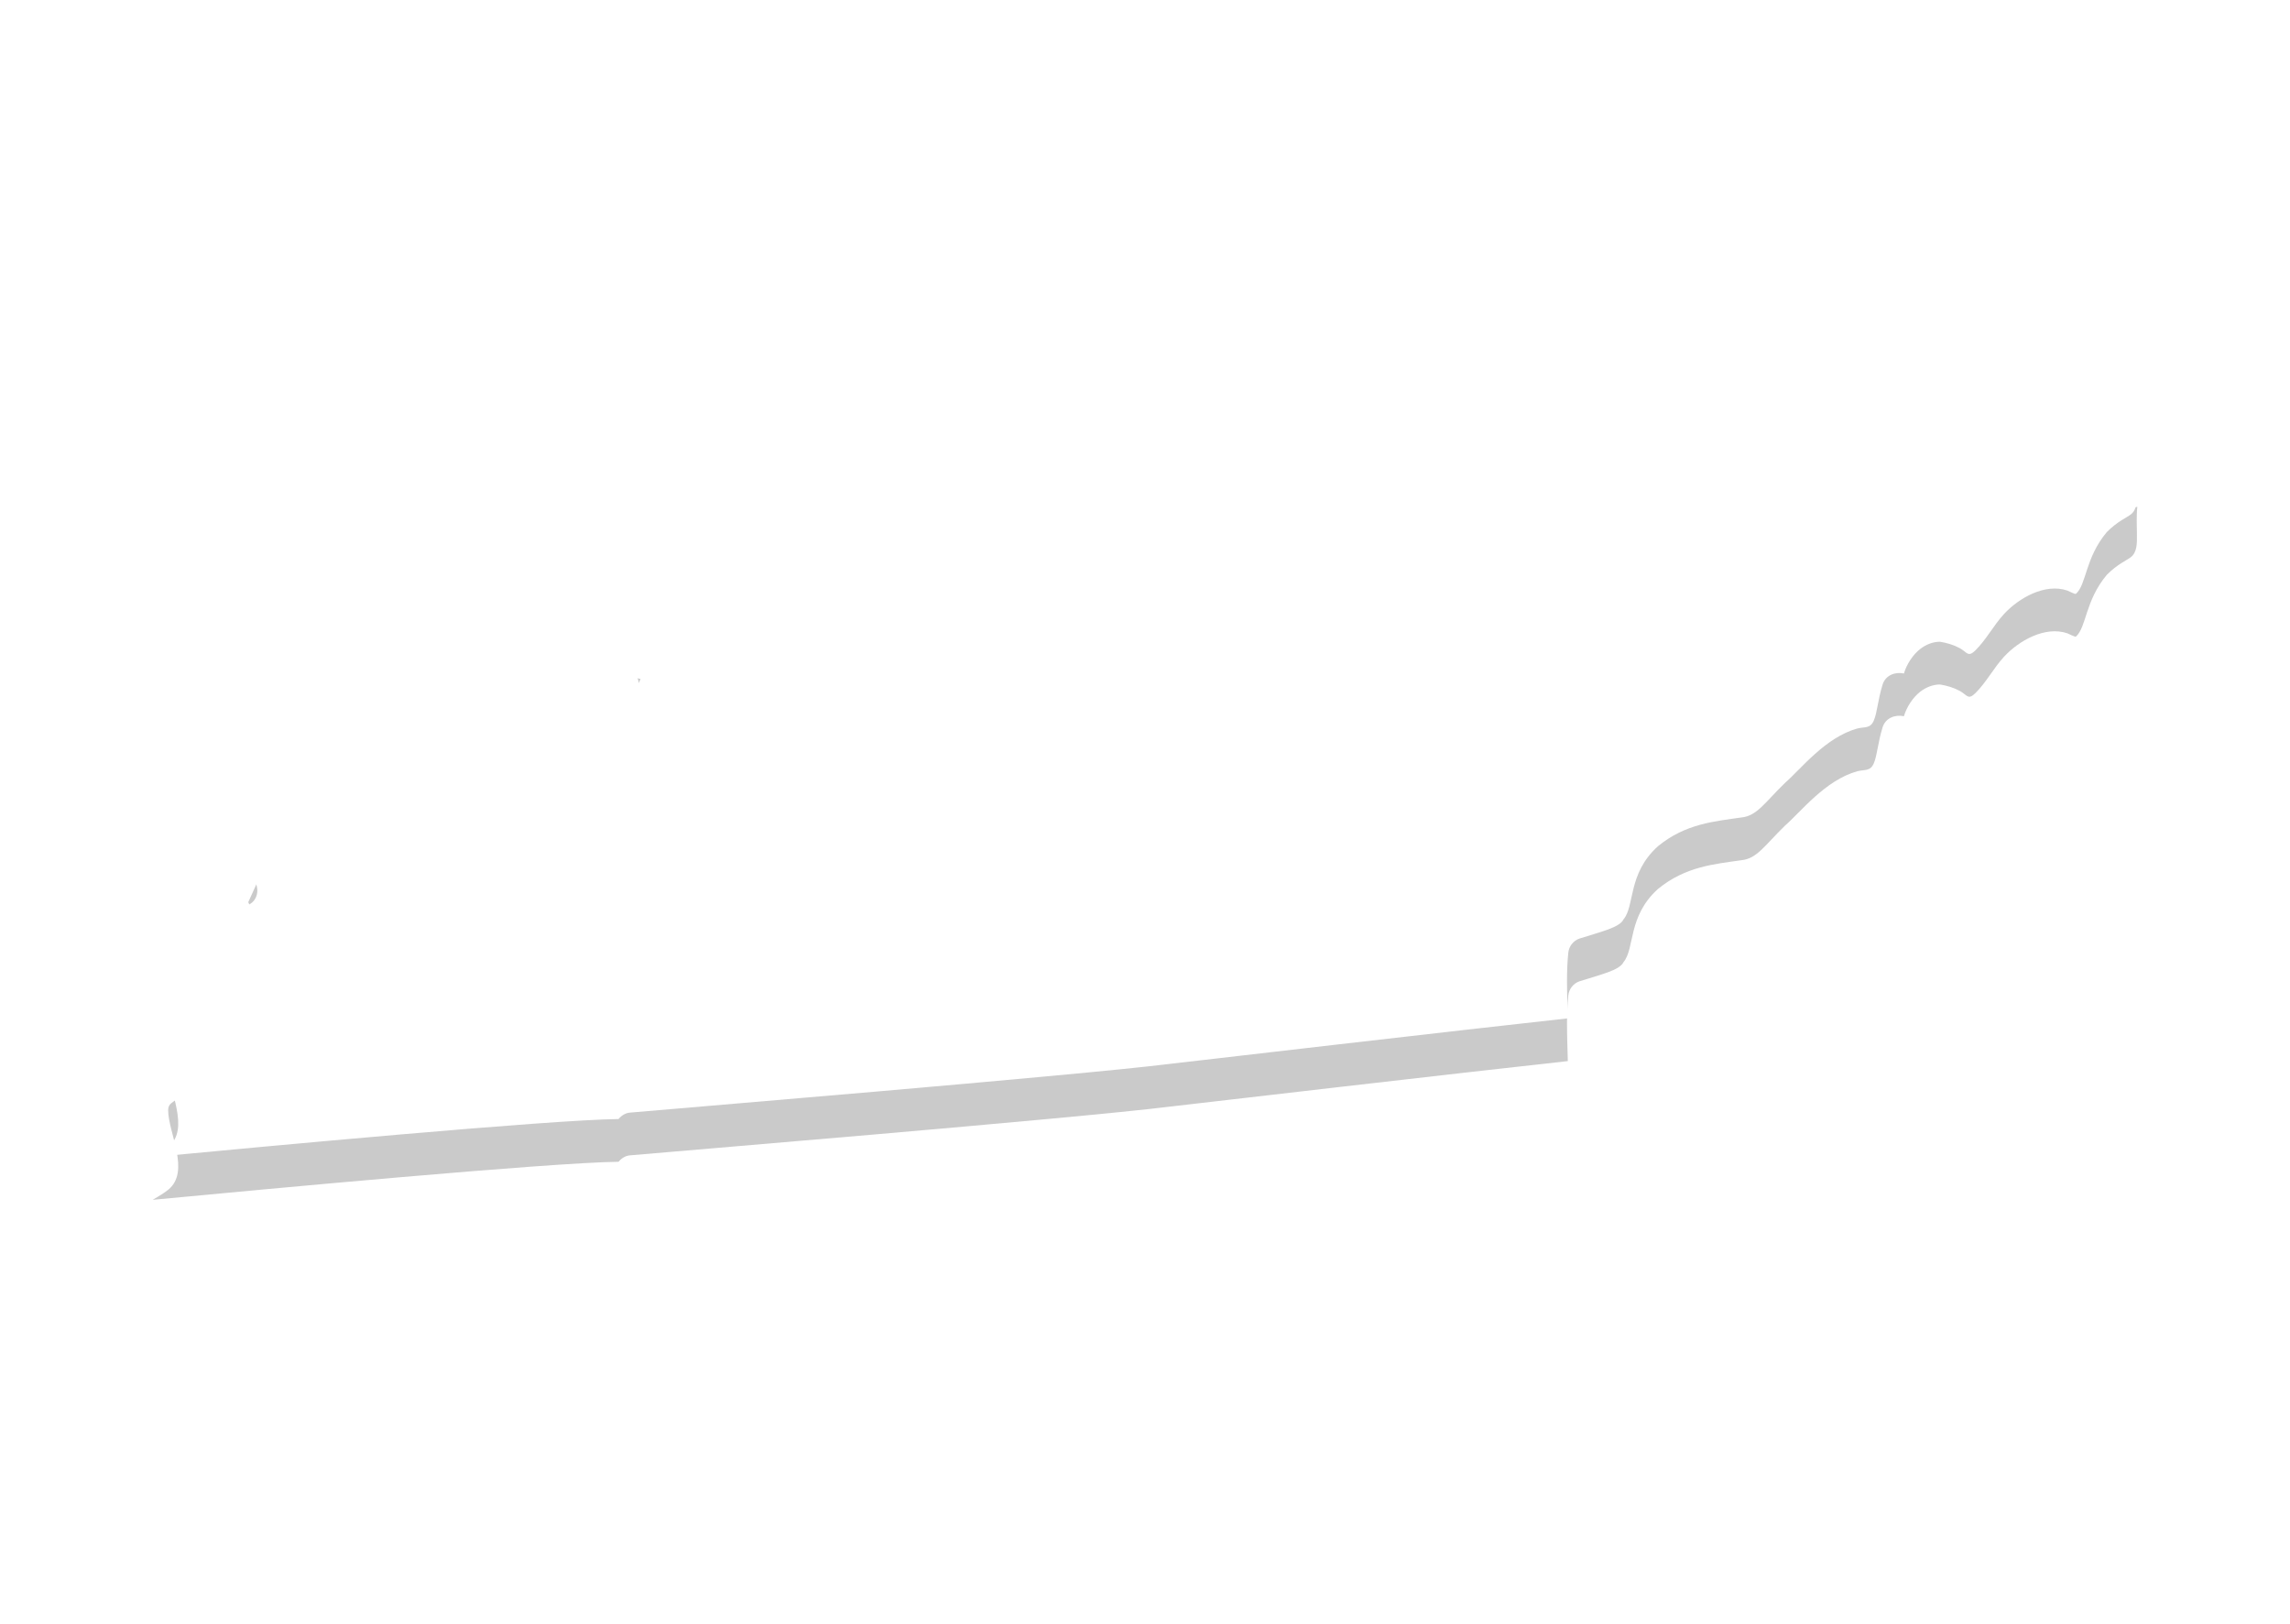 <?xml version="1.0" encoding="UTF-8"?>
<svg width="375px" height="266px" viewBox="0 0 375 266" version="1.1" xmlns="http://www.w3.org/2000/svg" xmlns:xlink="http://www.w3.org/1999/xlink">
    <!-- Generator: Sketch 52.6 (67491) - http://www.bohemiancoding.com/sketch -->
    <title>map/Tennessee</title>
    <desc>Created with Sketch.</desc>
    <defs>
        <path d="M309.873,83.076 C303.249,83.995 281.191,86.993 275.65,87.614 C266.976,91.827 257.445,90.977 249.363,91.478 C239.721,92 126.969,102.766 114.32,104.567 C112.7,104.797 110.986,104.618 109.361,104.495 C108.875,104.458 104.498,104.329 104.416,104.033 C104.812,105.465 105.086,106.978 105.09,108.654 C105.093,109.964 105.163,111.643 104.001,112.506 C103.041,113.218 101.69,113.288 100.546,113.395 C93.486,114.057 86.413,114.605 79.347,115.196 C67.646,116.176 54.715,117.254 48.74,117.765 C48.74,117.765 46.534,119.521 46.524,119.528 C46.504,119.545 46.845,120.785 46.86,120.935 C47.002,122.334 46.316,123.845 45.077,124.568 C45.098,124.556 45.331,126.463 45.292,126.709 C45.038,128.279 43.674,128.524 42.885,129.58 C44.091,130.66 44.774,132.579 43.902,134.059 C42.692,136.035 41.779,138.315 40.652,140.748 C41.474,142.332 41.811,143.916 42.089,145.337 C42.244,146.127 42.039,146.917 41.535,147.542 C40.904,148.324 39.8,148.246 40.319,149.287 C40.951,150.561 40.527,152.085 39.335,152.869 C37.119,154.294 35.063,155.439 33.299,156.809 C33.599,157.2 34.083,157.772 34.572,158.497 C35.411,159.721 35.134,161.385 33.953,162.284 C32.749,163.155 31.601,164.559 30.028,165.98 C30.03,165.978 30.61,167.451 30.641,167.609 C30.997,169.477 30.285,171.445 29.049,172.842 C28.367,173.614 27.527,173.625 27.536,174.836 C27.567,178.57 31.23,184.844 27.547,187.836 C26.474,188.685 25.108,189.398 25,189.485 C43.465,187.733 89.836,183.395 101.291,183.254 C101.76,182.682 102.413,182.269 103.158,182.203 C107.381,181.812 176.278,176.13 191.461,174.236 C193.661,173.974 241.336,168.444 256.739,166.768 C256.69,164.75 256.607,162.741 256.607,160.608 C256.607,159.128 256.652,157.604 256.814,156.048 C256.917,154.98 257.62,154.067 258.627,153.707 C262.153,152.585 265.239,151.895 265.866,150.549 C267.737,148.296 266.523,143.072 271.504,138.576 C276.016,134.877 280.777,134.505 285.214,133.864 C287.732,133.597 289.017,131.404 292.277,128.236 C294.921,125.934 298.879,120.769 304.148,119.3 C305.353,119.002 306.246,119.33 306.819,118.06 C307.418,116.731 307.488,114.642 308.294,112.083 C308.767,110.581 310.336,109.982 311.779,110.291 C312.209,108.813 313.239,107.208 314.456,106.27 C315.359,105.573 316.518,105.084 317.693,105.095 C318.804,105.278 319.906,105.597 320.902,106.132 C322.107,106.78 322.261,107.706 323.463,106.526 C325.261,104.759 326.447,102.42 328.159,100.562 C330.578,97.935 334.888,95.46 338.555,96.717 C338.754,96.785 339.814,97.357 339.942,97.247 C341.689,95.724 341.439,91.368 345.009,87.129 C346.673,85.433 348.32,84.725 348.937,84.242 C350.004,83.405 349.935,81.883 349.935,80.658 C349.935,79.102 349.829,77.552 350,76 C340.677,77.305 318.32,81.866 309.873,83.076" id="path-1"></path>
        <filter x="-8.5%" y="-18.1%" width="116.9%" height="148.5%" filterUnits="objectBoundingBox" id="filter-2">
            <feOffset dx="0" dy="7" in="SourceAlpha" result="shadowOffsetOuter1"></feOffset>
            <feGaussianBlur stdDeviation="8" in="shadowOffsetOuter1" result="shadowBlurOuter1"></feGaussianBlur>
            <feColorMatrix values="0 0 0 0 0   0 0 0 0 0   0 0 0 0 0  0 0 0 0.17 0" type="matrix" in="shadowBlurOuter1"></feColorMatrix>
        </filter>
    </defs>
    <g id="map/Tennessee" stroke="none" stroke-width="1" fill="none" fill-rule="evenodd" opacity="0.21">
        <g id="Fill-463">
            <use fill="black" fill-opacity="1" filter="url(#filter-2)" xlink:href="#path-1"></use>
            <use fill="#FFFFFF" fill-rule="evenodd" xlink:href="#path-1"></use>
        </g>
    </g>
</svg>